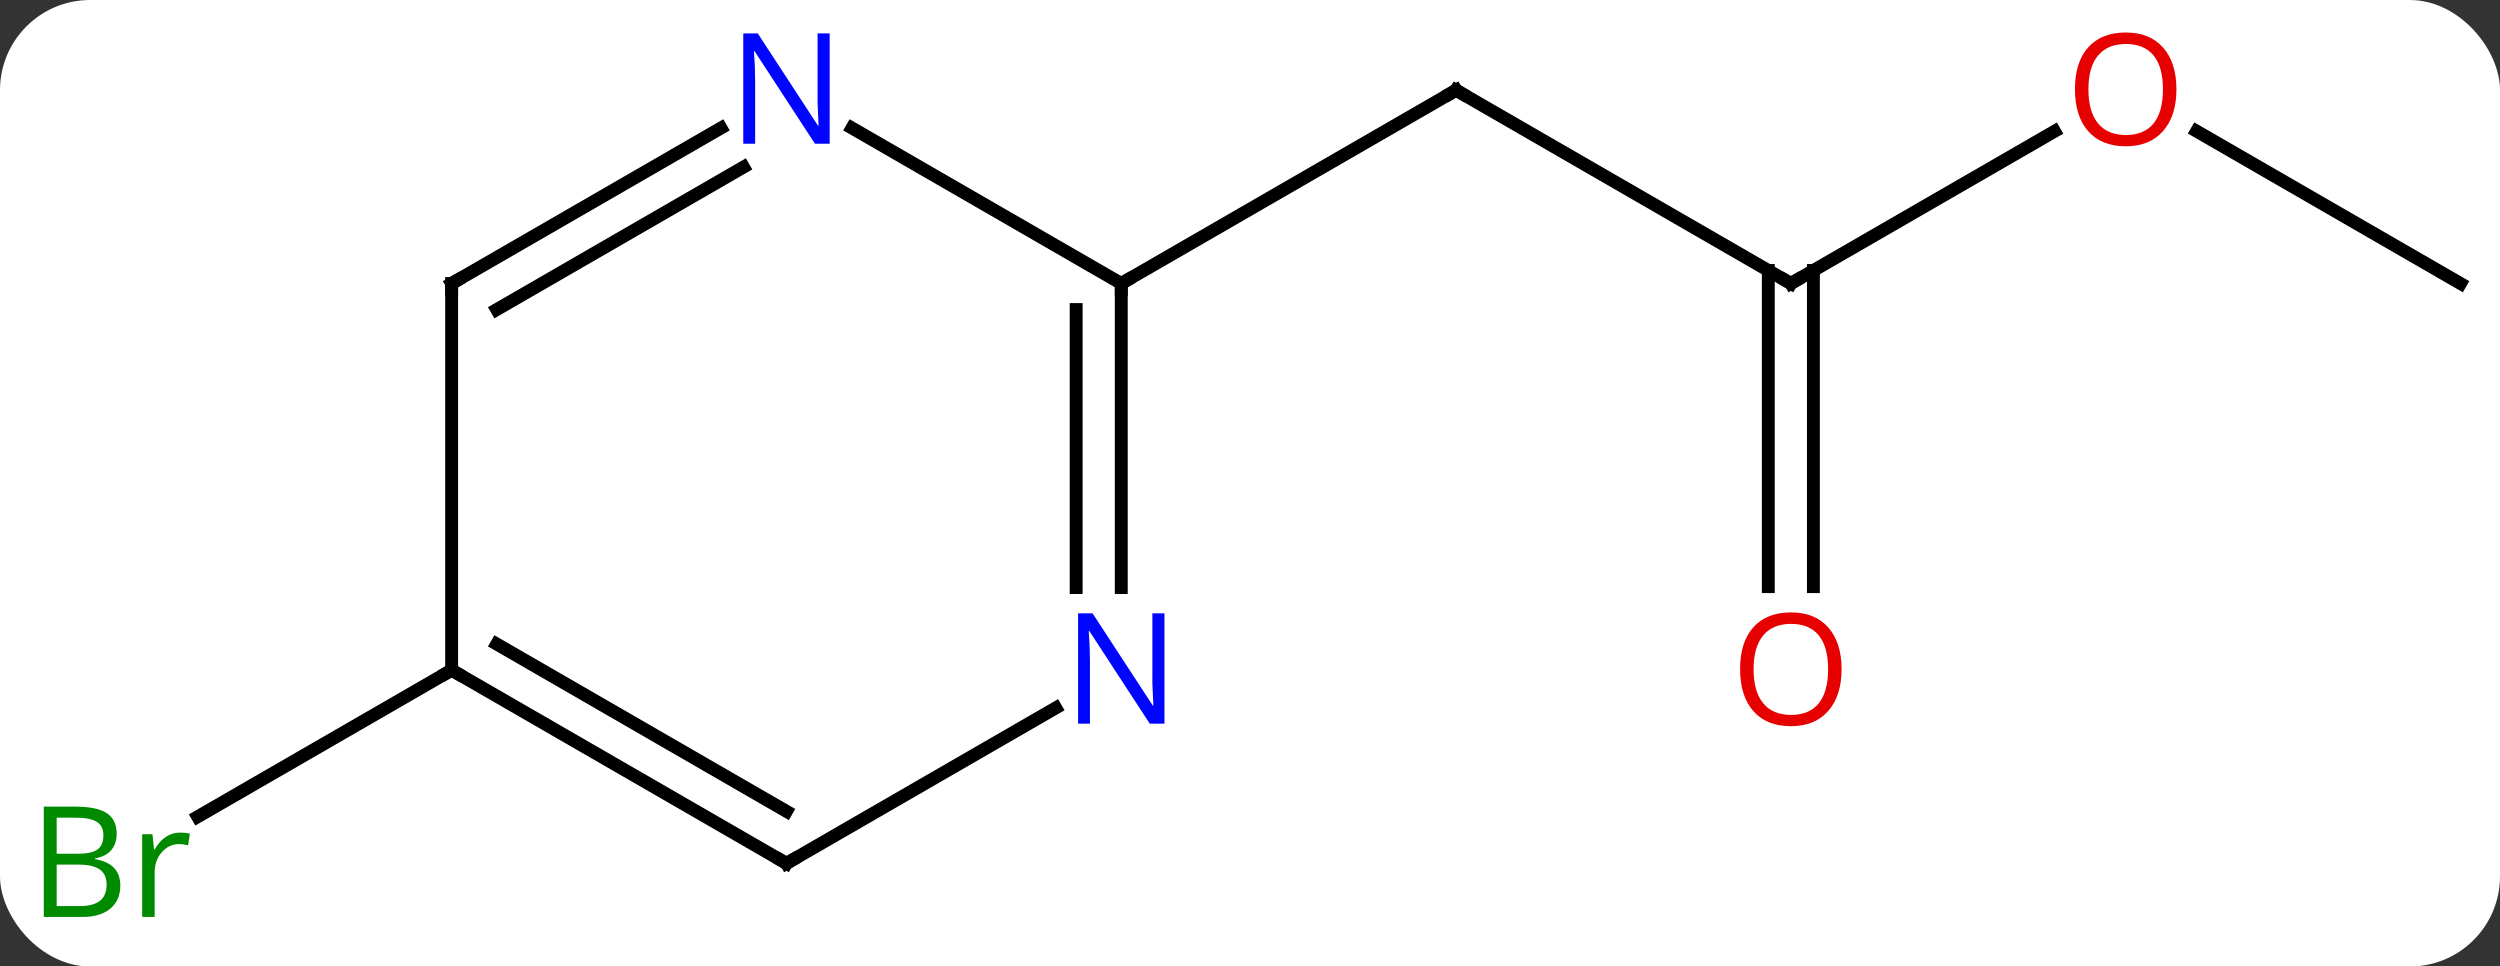 <svg width="194" viewBox="0 0 194 75" style="fill-opacity:1; color-rendering:auto; color-interpolation:auto; text-rendering:auto; stroke:black; stroke-linecap:square; stroke-miterlimit:10; shape-rendering:auto; stroke-opacity:1; fill:black; stroke-dasharray:none; font-weight:normal; stroke-width:1; font-family:'Open Sans'; font-style:normal; stroke-linejoin:miter; font-size:12; stroke-dashoffset:0; image-rendering:auto;" height="75" class="cas-substance-image" xmlns:xlink="http://www.w3.org/1999/xlink" xmlns="http://www.w3.org/2000/svg"><rect x="0" y="0" width="194" height="75" fill="#333333" stroke="none"/><svg class="cas-substance-single-component"><rect y="0" x="0" width="194" stroke="none" ry="7" rx="7" height="75" fill="white" class="cas-substance-group"/><svg y="0" x="0" width="194" viewBox="0 0 194 75" style="fill:black;" height="75" class="cas-substance-single-component-image"><svg><g><g transform="translate(100,37)" style="text-rendering:geometricPrecision; color-rendering:optimizeQuality; color-interpolation:linearRGB; stroke-linecap:butt; image-rendering:optimizeQuality;"><line y2="-15" y1="-30" x2="38.97" x1="12.99" style="fill:none;"/><line y2="-15" y1="-30" x2="-12.99" x1="12.99" style="fill:none;"/><line y2="-26.811" y1="-15" x2="59.43" x1="38.97" style="fill:none;"/><line y2="8.523" y1="-16.01" x2="37.22" x1="37.22" style="fill:none;"/><line y2="8.523" y1="-16.01" x2="40.72" x1="40.72" style="fill:none;"/><line y2="-15" y1="-26.821" x2="90.933" x1="70.458" style="fill:none;"/><line y2="15" y1="26.379" x2="-64.953" x1="-84.661" style="fill:none;"/><line y2="-27.065" y1="-15" x2="-33.886" x1="-12.99" style="fill:none;"/><line y2="8.594" y1="-15" x2="-12.99" x1="-12.99" style="fill:none;"/><line y2="8.594" y1="-12.979" x2="-16.49" x1="-16.49" style="fill:none;"/><line y2="-15" y1="-27.065" x2="-64.953" x1="-44.054" style="fill:none;"/><line y2="-12.979" y1="-24.034" x2="-61.453" x1="-42.304" style="fill:none;"/><line y2="30" y1="17.935" x2="-38.97" x1="-18.074" style="fill:none;"/><line y2="15" y1="-15" x2="-64.953" x1="-64.953" style="fill:none;"/><line y2="15" y1="30" x2="-64.953" x1="-38.97" style="fill:none;"/><line y2="12.979" y1="25.959" x2="-61.453" x1="-38.97" style="fill:none;"/><path style="fill:none; stroke-miterlimit:5;" d="M13.423 -29.75 L12.99 -30 L12.557 -29.75"/><path style="fill:none; stroke-miterlimit:5;" d="M38.537 -15.25 L38.97 -15 L39.403 -15.25"/></g><g transform="translate(100,37)" style="stroke-linecap:butt; fill:rgb(230,0,0); text-rendering:geometricPrecision; color-rendering:optimizeQuality; image-rendering:optimizeQuality; font-family:'Open Sans'; stroke:rgb(230,0,0); color-interpolation:linearRGB; stroke-miterlimit:5;"><path style="stroke:none;" d="M68.891 -30.07 Q68.891 -28.008 67.851 -26.828 Q66.812 -25.648 64.969 -25.648 Q63.078 -25.648 62.047 -26.812 Q61.016 -27.977 61.016 -30.086 Q61.016 -32.18 62.047 -33.328 Q63.078 -34.477 64.969 -34.477 Q66.828 -34.477 67.859 -33.305 Q68.891 -32.133 68.891 -30.07 ZM62.062 -30.07 Q62.062 -28.336 62.805 -27.43 Q63.547 -26.523 64.969 -26.523 Q66.391 -26.523 67.117 -27.422 Q67.844 -28.32 67.844 -30.07 Q67.844 -31.805 67.117 -32.695 Q66.391 -33.586 64.969 -33.586 Q63.547 -33.586 62.805 -32.688 Q62.062 -31.789 62.062 -30.07 Z"/><path style="stroke:none;" d="M42.907 14.93 Q42.907 16.992 41.868 18.172 Q40.829 19.352 38.986 19.352 Q37.095 19.352 36.064 18.188 Q35.032 17.023 35.032 14.914 Q35.032 12.82 36.064 11.672 Q37.095 10.523 38.986 10.523 Q40.845 10.523 41.876 11.695 Q42.907 12.867 42.907 14.93 ZM36.079 14.93 Q36.079 16.664 36.822 17.57 Q37.564 18.477 38.986 18.477 Q40.407 18.477 41.134 17.578 Q41.861 16.68 41.861 14.93 Q41.861 13.195 41.134 12.305 Q40.407 11.414 38.986 11.414 Q37.564 11.414 36.822 12.312 Q36.079 13.211 36.079 14.93 Z"/><path style="fill:rgb(0,138,0); stroke:none;" d="M-96.602 25.594 L-94.18 25.594 Q-92.477 25.594 -91.711 26.102 Q-90.946 26.609 -90.946 27.703 Q-90.946 28.469 -91.368 28.969 Q-91.789 29.469 -92.618 29.609 L-92.618 29.672 Q-90.664 30 -90.664 31.719 Q-90.664 32.859 -91.438 33.508 Q-92.211 34.156 -93.602 34.156 L-96.602 34.156 L-96.602 25.594 ZM-95.602 29.25 L-93.961 29.25 Q-92.899 29.25 -92.438 28.922 Q-91.977 28.594 -91.977 27.812 Q-91.977 27.094 -92.493 26.773 Q-93.008 26.453 -94.133 26.453 L-95.602 26.453 L-95.602 29.25 ZM-95.602 30.094 L-95.602 33.312 L-93.805 33.312 Q-92.774 33.312 -92.25 32.906 Q-91.727 32.5 -91.727 31.641 Q-91.727 30.844 -92.266 30.469 Q-92.805 30.094 -93.899 30.094 L-95.602 30.094 ZM-86.03 27.609 Q-85.608 27.609 -85.264 27.688 L-85.405 28.594 Q-85.795 28.5 -86.108 28.5 Q-86.889 28.5 -87.444 29.133 Q-87.998 29.766 -87.998 30.703 L-87.998 34.156 L-88.967 34.156 L-88.967 27.734 L-88.17 27.734 L-88.045 28.922 L-87.998 28.922 Q-87.655 28.297 -87.147 27.953 Q-86.639 27.609 -86.03 27.609 Z"/><path style="fill:none; stroke:black;" d="M-12.99 -14.5 L-12.99 -15 L-12.557 -15.25"/><path style="fill:rgb(0,5,255); stroke:none;" d="M-35.618 -25.844 L-36.759 -25.844 L-41.447 -33.031 L-41.493 -33.031 Q-41.4 -31.766 -41.4 -30.719 L-41.4 -25.844 L-42.322 -25.844 L-42.322 -34.406 L-41.197 -34.406 L-36.525 -27.25 L-36.478 -27.25 Q-36.478 -27.406 -36.525 -28.266 Q-36.572 -29.125 -36.556 -29.5 L-36.556 -34.406 L-35.618 -34.406 L-35.618 -25.844 Z"/><path style="fill:rgb(0,5,255); stroke:none;" d="M-9.638 19.156 L-10.779 19.156 L-15.467 11.969 L-15.513 11.969 Q-15.42 13.234 -15.42 14.281 L-15.42 19.156 L-16.342 19.156 L-16.342 10.594 L-15.217 10.594 L-10.545 17.75 L-10.498 17.75 Q-10.498 17.594 -10.545 16.734 Q-10.592 15.875 -10.576 15.5 L-10.576 10.594 L-9.638 10.594 L-9.638 19.156 Z"/><path style="fill:none; stroke:black;" d="M-64.52 -15.25 L-64.953 -15 L-64.953 -14.5"/><path style="fill:none; stroke:black;" d="M-38.537 29.75 L-38.97 30 L-39.403 29.75"/><path style="fill:none; stroke:black;" d="M-64.52 15.25 L-64.953 15 L-65.386 15.25"/></g></g></svg></svg></svg></svg>